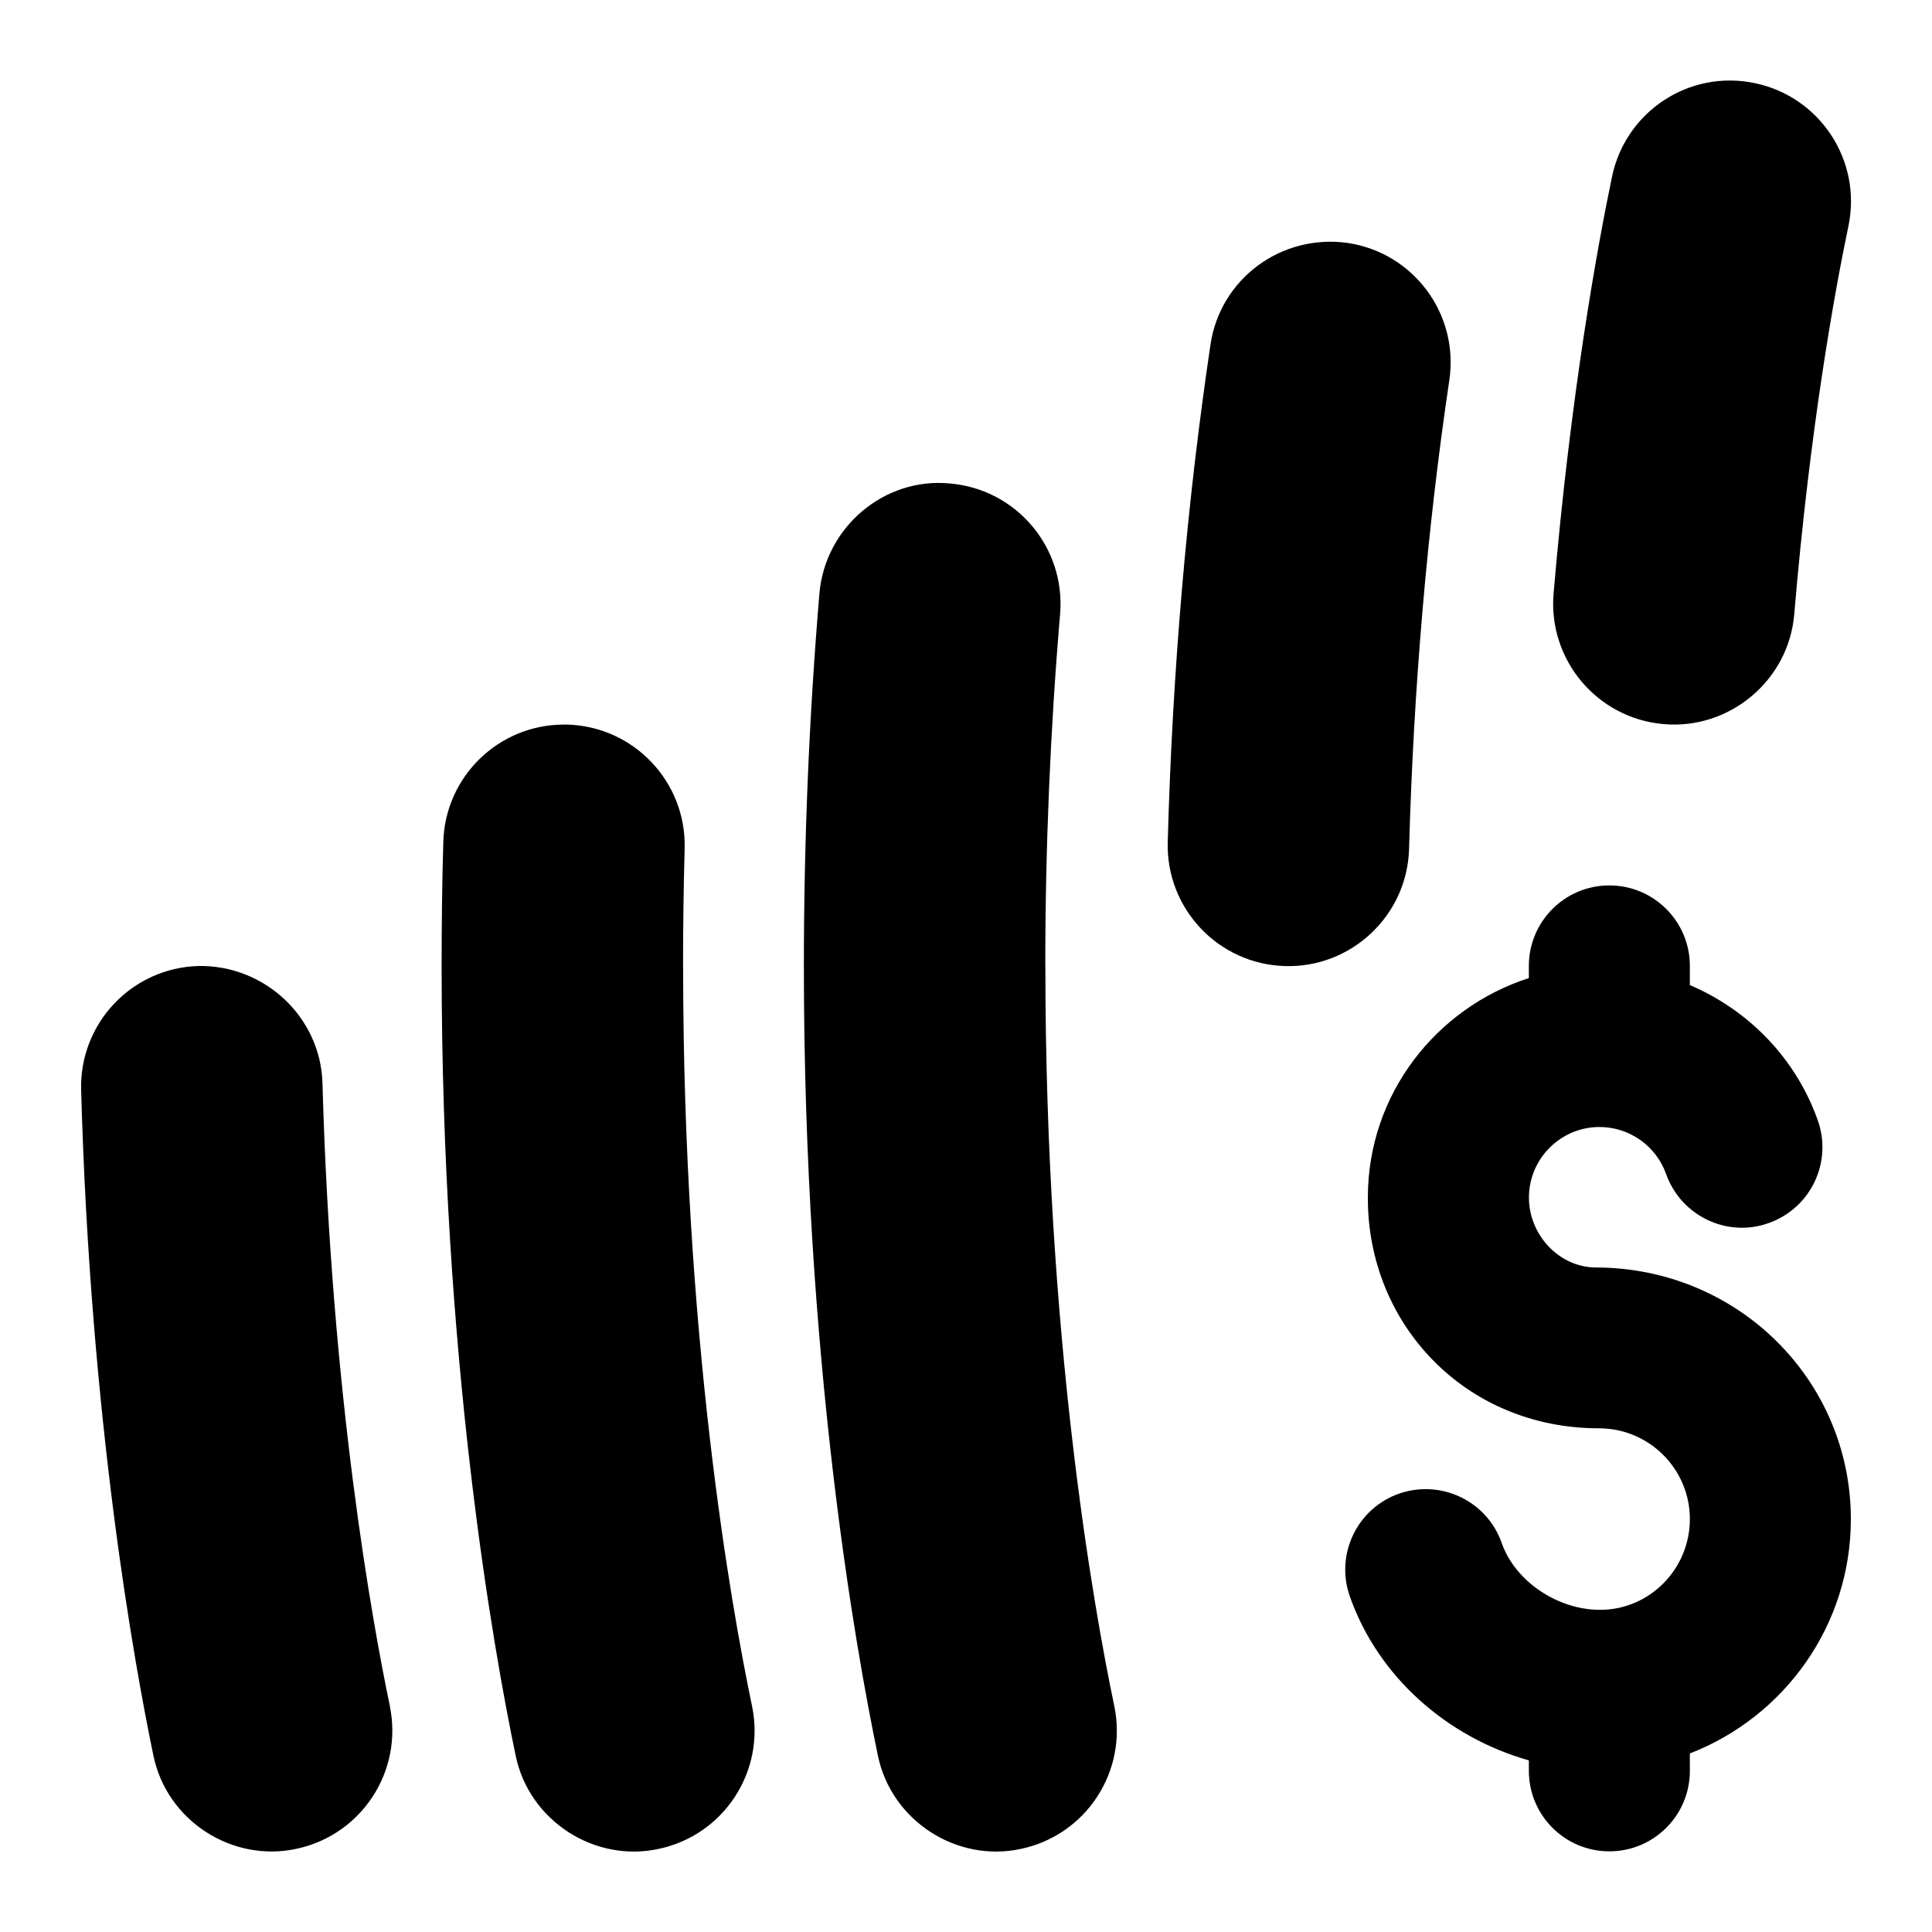 <svg id="Layer_1" viewBox="0 0 24 24" xmlns="http://www.w3.org/2000/svg" data-name="Layer 1"><path d="m4.842 21.192c.169.811-.352 1.605-1.162 1.775-.791.172-1.609-.345-1.775-1.162-.231-1.111-.783-4.14-.897-8.264-.023-.828.63-1.518 1.457-1.541.816-.015 1.518.629 1.541 1.458.108 3.882.621 6.702.837 7.734zm3.643-9.192c0-.5.007-.987.02-1.457.023-.828-.629-1.518-1.457-1.542-.014 0-.028 0-.043 0-.809 0-1.475.644-1.498 1.457-.015.498-.021 1.013-.021 1.542 0 4.879.643 8.483.919 9.806.167.816.985 1.334 1.775 1.162.811-.169 1.331-.964 1.162-1.775-.258-1.232-.856-4.593-.856-9.192zm4.5 0c0-1.465.062-2.936.184-4.373.069-.826-.543-1.551-1.369-1.621-.814-.08-1.551.542-1.621 1.368-.128 1.521-.193 3.077-.193 4.626 0 4.879.643 8.483.919 9.806.167.816.985 1.334 1.775 1.162.811-.169 1.331-.964 1.162-1.775-.258-1.232-.856-4.593-.856-9.192zm4.519-1.458c.056-2.006.224-3.963.5-5.82.122-.819-.443-1.582-1.263-1.704-.823-.116-1.583.444-1.704 1.263-.294 1.975-.473 4.054-.531 6.179-.023.828.63 1.518 1.458 1.541.823.024 1.518-.629 1.54-1.458zm2.314 5.203c-.458-.006-.826-.412-.825-.869 0-.483.394-.876.877-.876.371 0 .703.235.827.584.184.52.759.796 1.275.609.521-.184.794-.755.609-1.276-.274-.774-.863-1.37-1.589-1.68v-.238c0-.552-.447-1-1-1s-1 .448-1 1v.151c-1.156.373-2 1.447-2 2.725-.006 1.568 1.205 2.868 2.872 2.868.622 0 1.128.506 1.128 1.127s-.5 1.128-1.115 1.128c-.531 0-1.057-.357-1.222-.83-.183-.521-.75-.794-1.274-.614-.521.182-.796.752-.614 1.274.349.998 1.208 1.753 2.225 2.04v.13c0 .552.447 1 1 1s1-.448 1-1v-.216c1.167-.452 2-1.583 2-2.911 0-1.723-1.402-3.126-3.174-3.126zm.849-6.75c.813.073 1.555-.54 1.622-1.368.197-2.334.506-4.022.673-4.82.169-.811-.352-1.605-1.162-1.774-.815-.172-1.606.351-1.775 1.162-.18.864-.514 2.687-.726 5.179-.069.825.543 1.551 1.368 1.621z"/></svg>